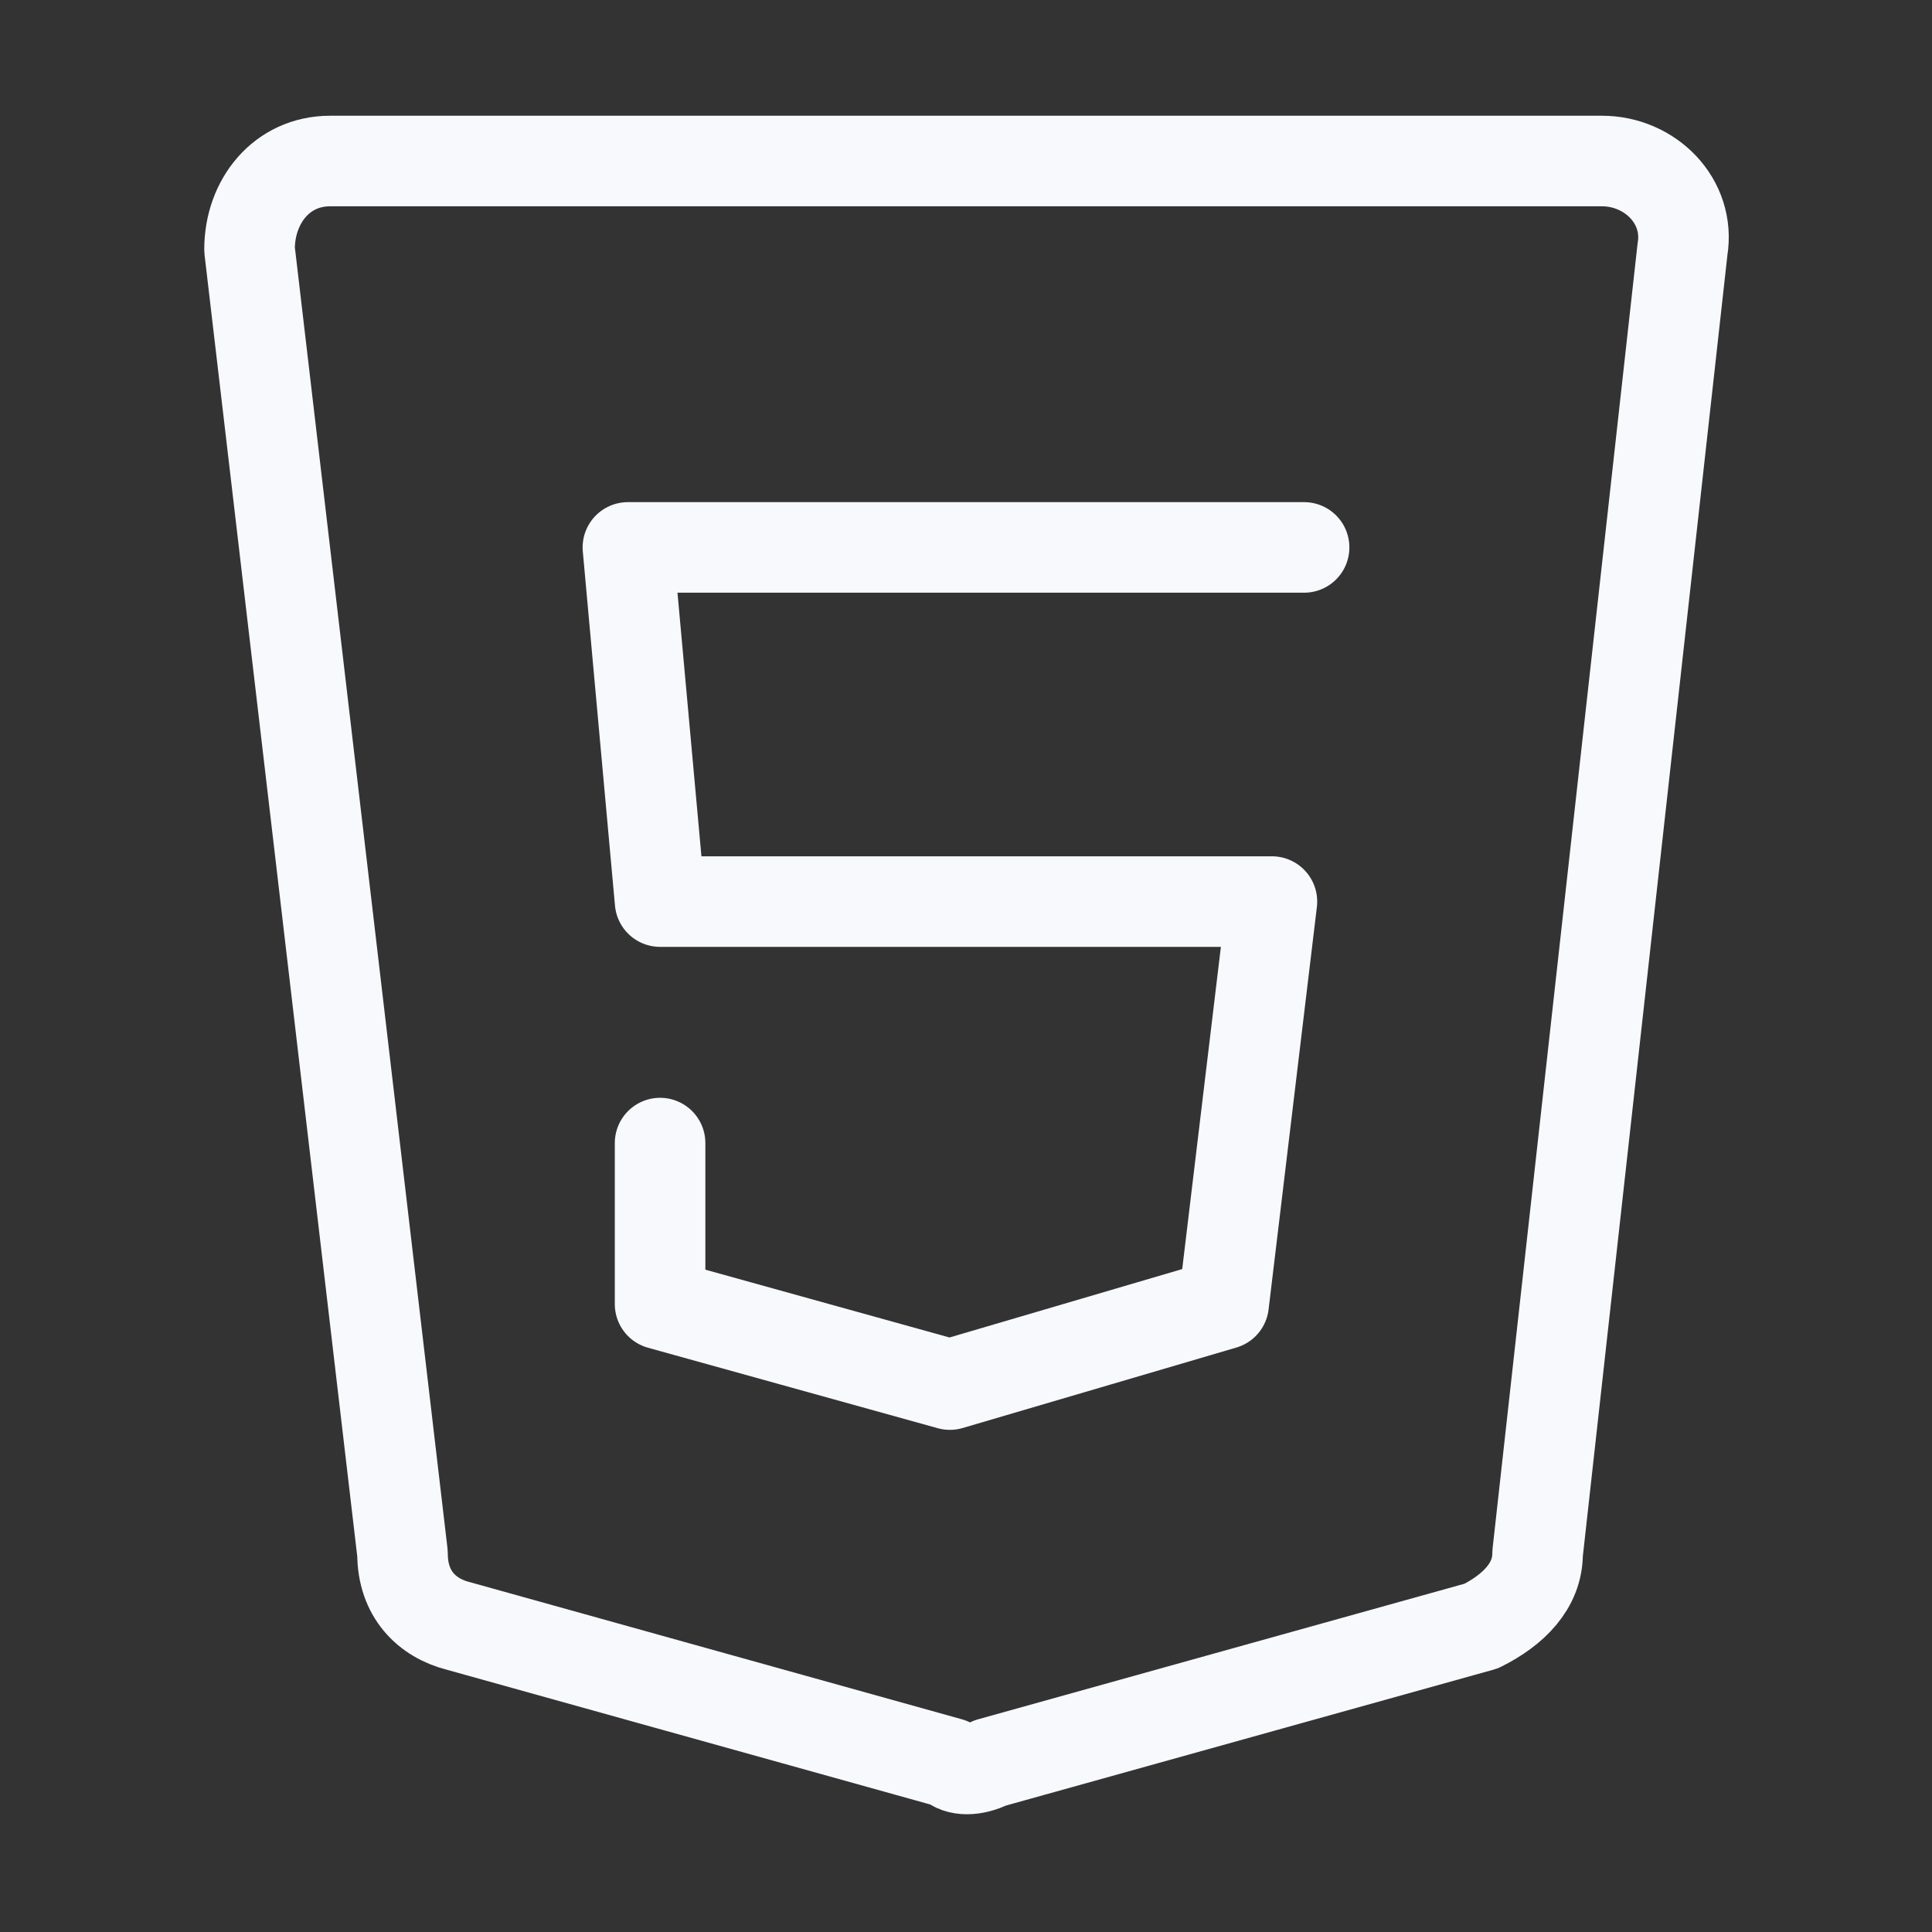 <svg width="32" height="32" viewBox="0 0 32 32" fill="none" xmlns="http://www.w3.org/2000/svg">
<rect x="0" y="0" width="32" height="32" fill="#333333" stroke="none"/>
<g clip-path="url(#clip0_3195_1091)">
<path d="M5.467 2.667H26.533C27.333 2.667 28 3.333 27.867 4.133L25.467 25.733C25.467 26.267 25.067 26.667 24.533 26.933L16.4 29.2C16.133 29.333 15.867 29.333 15.733 29.2L7.6 26.933C7.067 26.8 6.667 26.4 6.667 25.733L4.133 4.133C4.133 3.333 4.667 2.667 5.467 2.667Z" stroke="#F7F9FC" stroke-width="1.5" stroke-miterlimit="10" stroke-linecap="round" stroke-linejoin="round"/>
<path d="M21.6 9.067H10.4L10.933 14.933H21.067L20.267 21.6L15.733 22.933L10.933 21.6V18.933" stroke="#F7F9FC" stroke-width="1.5" stroke-miterlimit="10" stroke-linecap="round" stroke-linejoin="round"/>
</g>
<defs>
<clipPath id="clip0_3195_1091">
<rect width="32" height="32" fill="white"/>
</clipPath>
</defs>
</svg>

